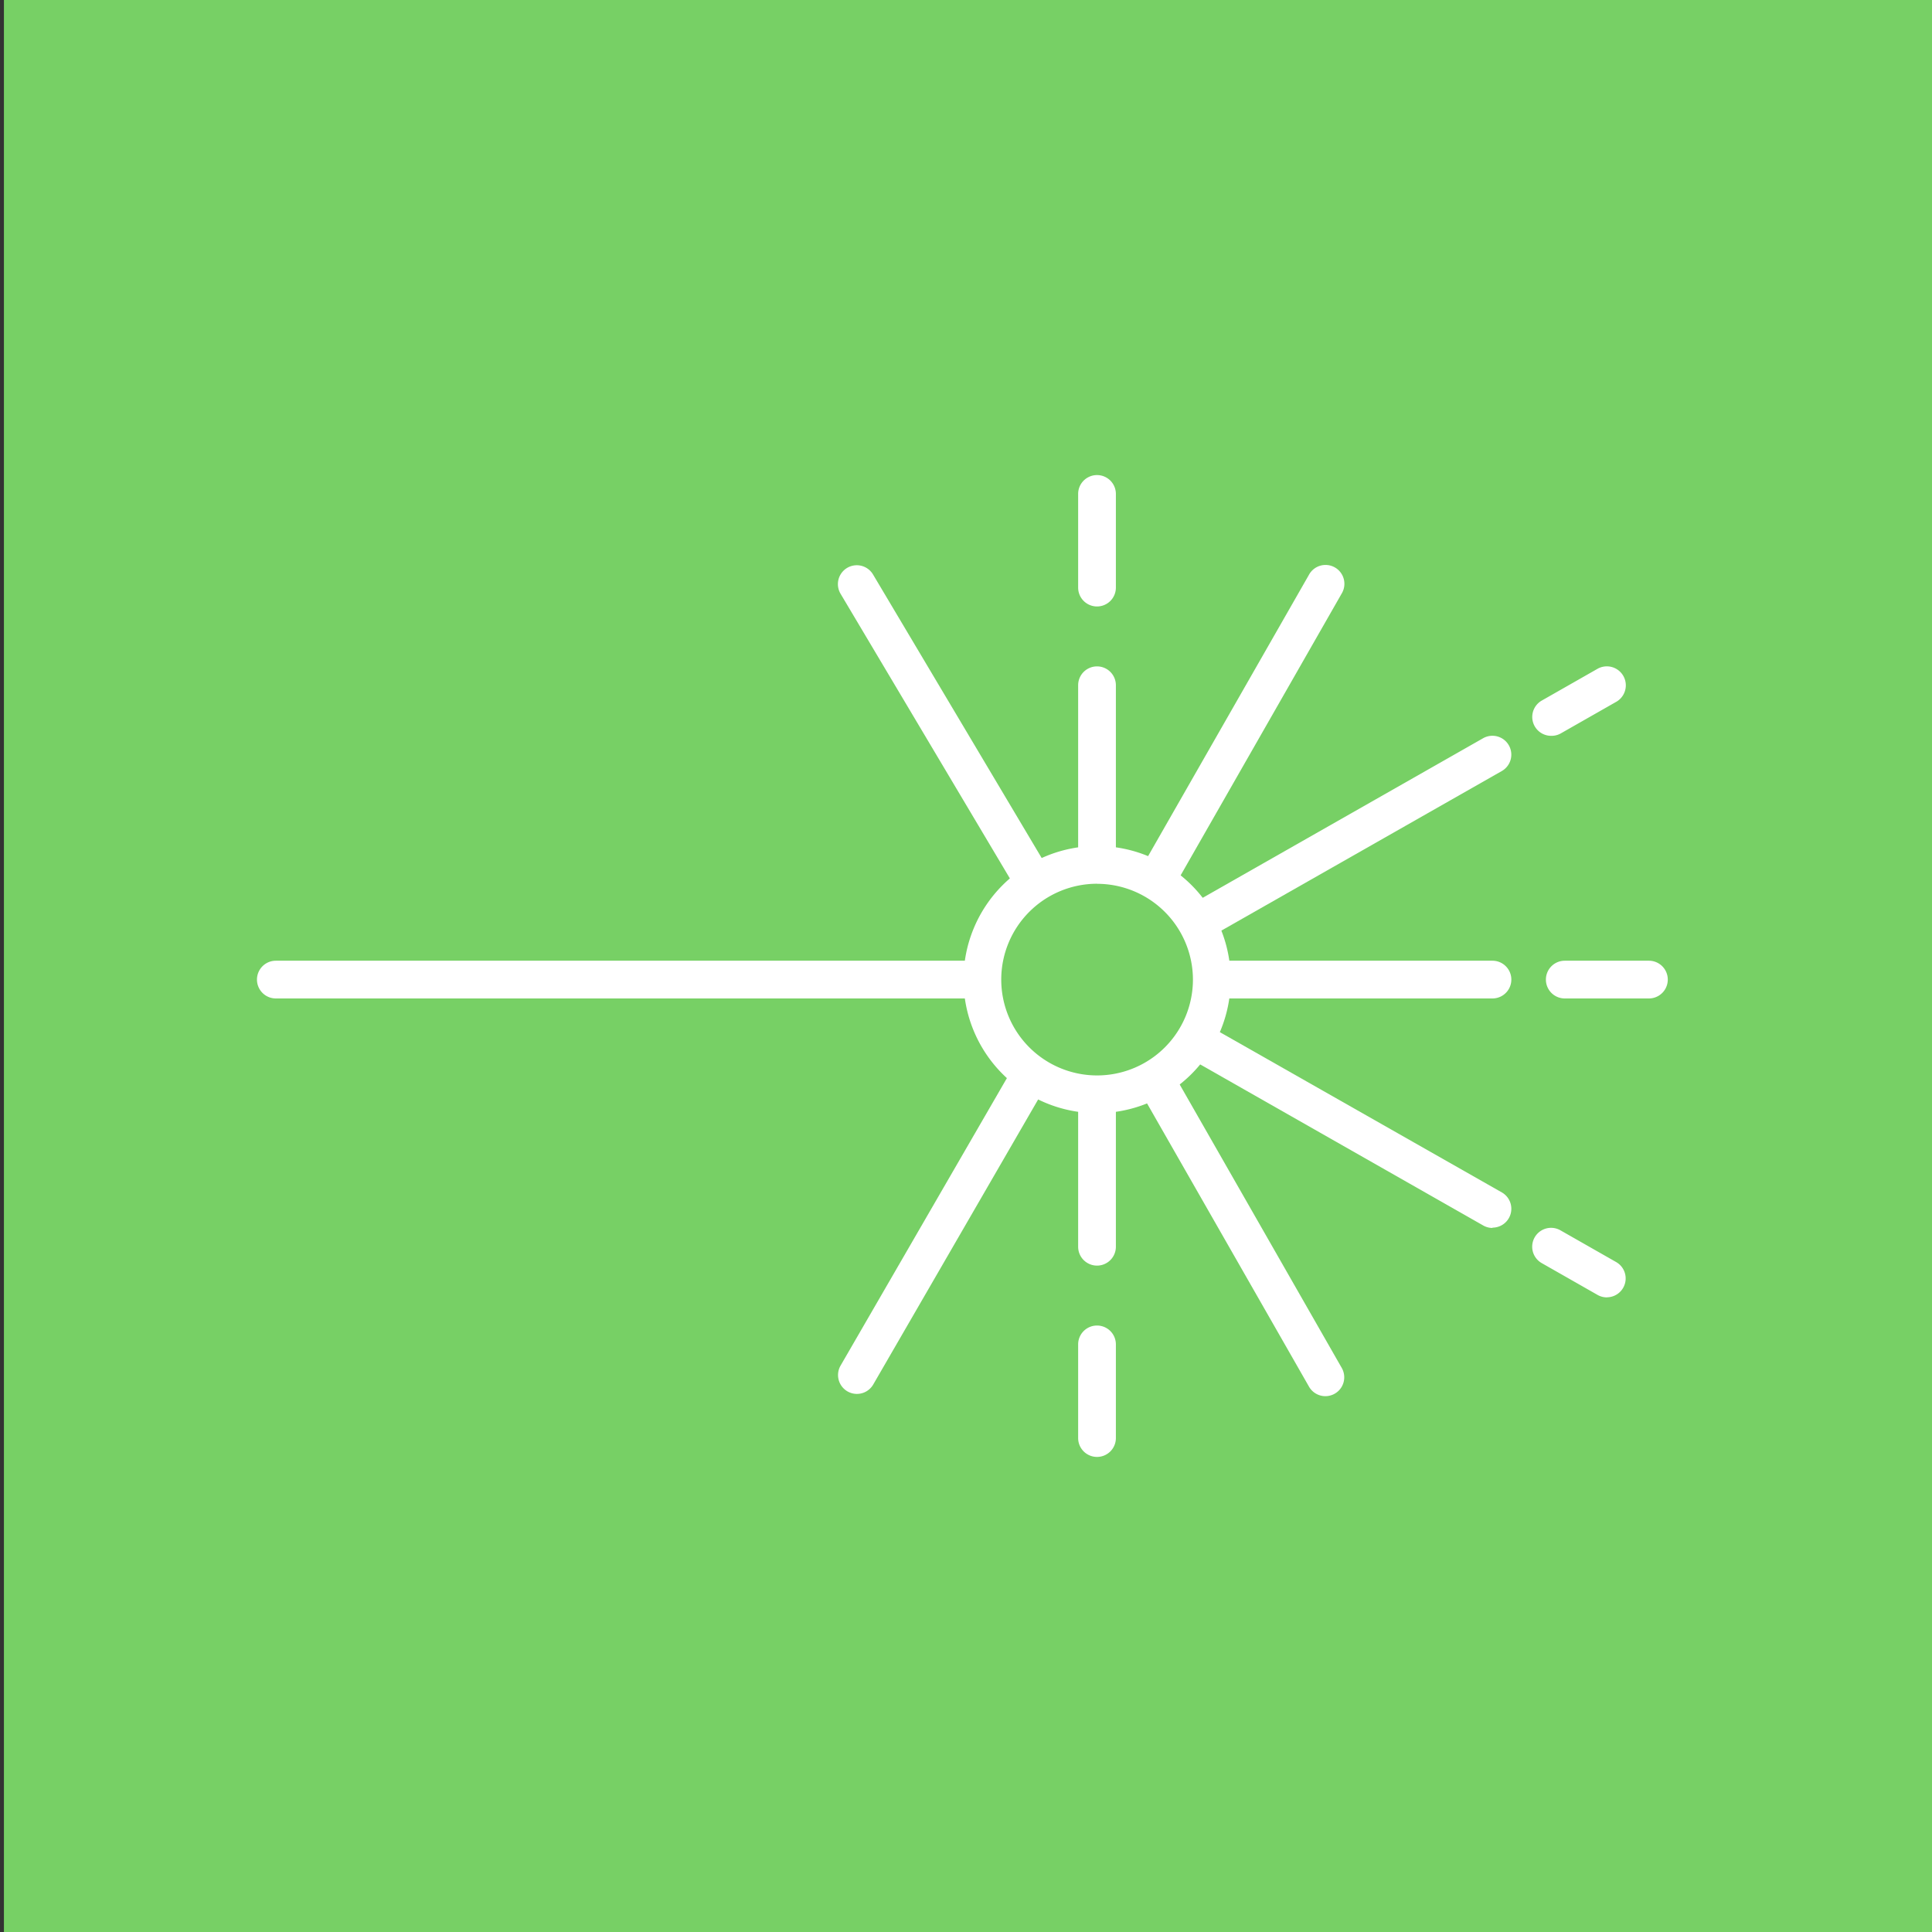 <svg id="Layer_1" data-name="Layer 1" xmlns="http://www.w3.org/2000/svg" viewBox="0 0 256 256"><rect x="0" y="0" width="256" height="256" fill="#333333" stroke="none"/><defs><style>.cls-1{fill:#77d065;}.cls-2{fill:#fff;}</style></defs><title>icon</title><rect class="cls-1" x="0.52" width="256" height="256"/><path class="cls-2" d="M136.8,132.3H36.55a2.5,2.5,0,0,1,0-5H136.8a2.5,2.5,0,0,1,0,5Z"/><path class="cls-2" d="M145.36,123.61a2.5,2.5,0,0,1-2.5-2.5V90.8a2.5,2.5,0,0,1,5,0v30.32A2.5,2.5,0,0,1,145.36,123.61Z"/><path class="cls-2" d="M145.36,80.36a2.5,2.5,0,0,1-2.5-2.5V65.45a2.5,2.5,0,0,1,5,0V77.86A2.5,2.5,0,0,1,145.36,80.36Z"/><path class="cls-2" d="M145.36,167.7a2.5,2.5,0,0,1-2.5-2.5V134.89a2.5,2.5,0,0,1,5,0V165.2A2.5,2.5,0,0,1,145.36,167.7Z"/><path class="cls-2" d="M145.36,193.05a2.5,2.5,0,0,1-2.5-2.5V178.14a2.5,2.5,0,0,1,5,0v12.41A2.5,2.5,0,0,1,145.36,193.05Z"/><path class="cls-2" d="M149.52,125.54a2.5,2.5,0,0,1-2.17-3.74l26.09-45.63a2.5,2.5,0,1,1,4.34,2.48L151.7,124.28A2.5,2.5,0,0,1,149.52,125.54Z"/><path class="cls-2" d="M175.62,185a2.5,2.5,0,0,1-2.17-1.26l-26.09-45.63a2.5,2.5,0,0,1,4.34-2.48l26.09,45.63a2.5,2.5,0,0,1-2.17,3.74Z"/><path class="cls-2" d="M197.76,132.3H153.37a2.5,2.5,0,0,1,0-5h44.39a2.5,2.5,0,0,1,0,5Z"/><path class="cls-2" d="M218.49,132.3H207.34a2.5,2.5,0,1,1,0-5h11.15a2.5,2.5,0,0,1,0,5Z"/><path class="cls-2" d="M197.76,162.71a2.49,2.49,0,0,1-1.23-.33l-44.39-25.26a2.5,2.5,0,0,1,2.47-4.35L199,158a2.5,2.5,0,0,1-1.24,4.67Z"/><path class="cls-2" d="M212.91,171.91a2.49,2.49,0,0,1-1.23-.33l-7.39-4.21a2.5,2.5,0,1,1,2.47-4.35l7.39,4.21a2.5,2.5,0,0,1-1.24,4.67Z"/><path class="cls-2" d="M153.37,127.75a2.5,2.5,0,0,1-1.24-4.67l44.39-25.26a2.5,2.5,0,0,1,2.47,4.35l-44.39,25.26A2.49,2.49,0,0,1,153.37,127.75Z"/><path class="cls-2" d="M205.53,97.5a2.5,2.5,0,0,1-1.24-4.67l7.39-4.21A2.5,2.5,0,0,1,214.15,93l-7.39,4.21A2.49,2.49,0,0,1,205.53,97.5Z"/><path class="cls-2" d="M139.53,123.61a2.5,2.5,0,0,1-2.15-1.22l-26-43.71a2.5,2.5,0,1,1,4.3-2.56l26,43.71a2.5,2.5,0,0,1-2.15,3.78Z"/><path class="cls-2" d="M113.54,184.7a2.5,2.5,0,0,1-2.16-3.75l26-44.94a2.5,2.5,0,0,1,4.33,2.5l-26,44.94A2.5,2.5,0,0,1,113.54,184.7Z"/><path class="cls-1" d="M160.56,129.8a15.2,15.2,0,1,1-15.2-15.2,15.2,15.2,0,0,1,15.2,15.2"/><path class="cls-2" d="M145.37,147.5a17.7,17.7,0,1,1,17.7-17.7A17.72,17.72,0,0,1,145.37,147.5Zm0-30.4a12.7,12.7,0,1,0,12.7,12.7A12.71,12.71,0,0,0,145.37,117.11Z"/></svg>